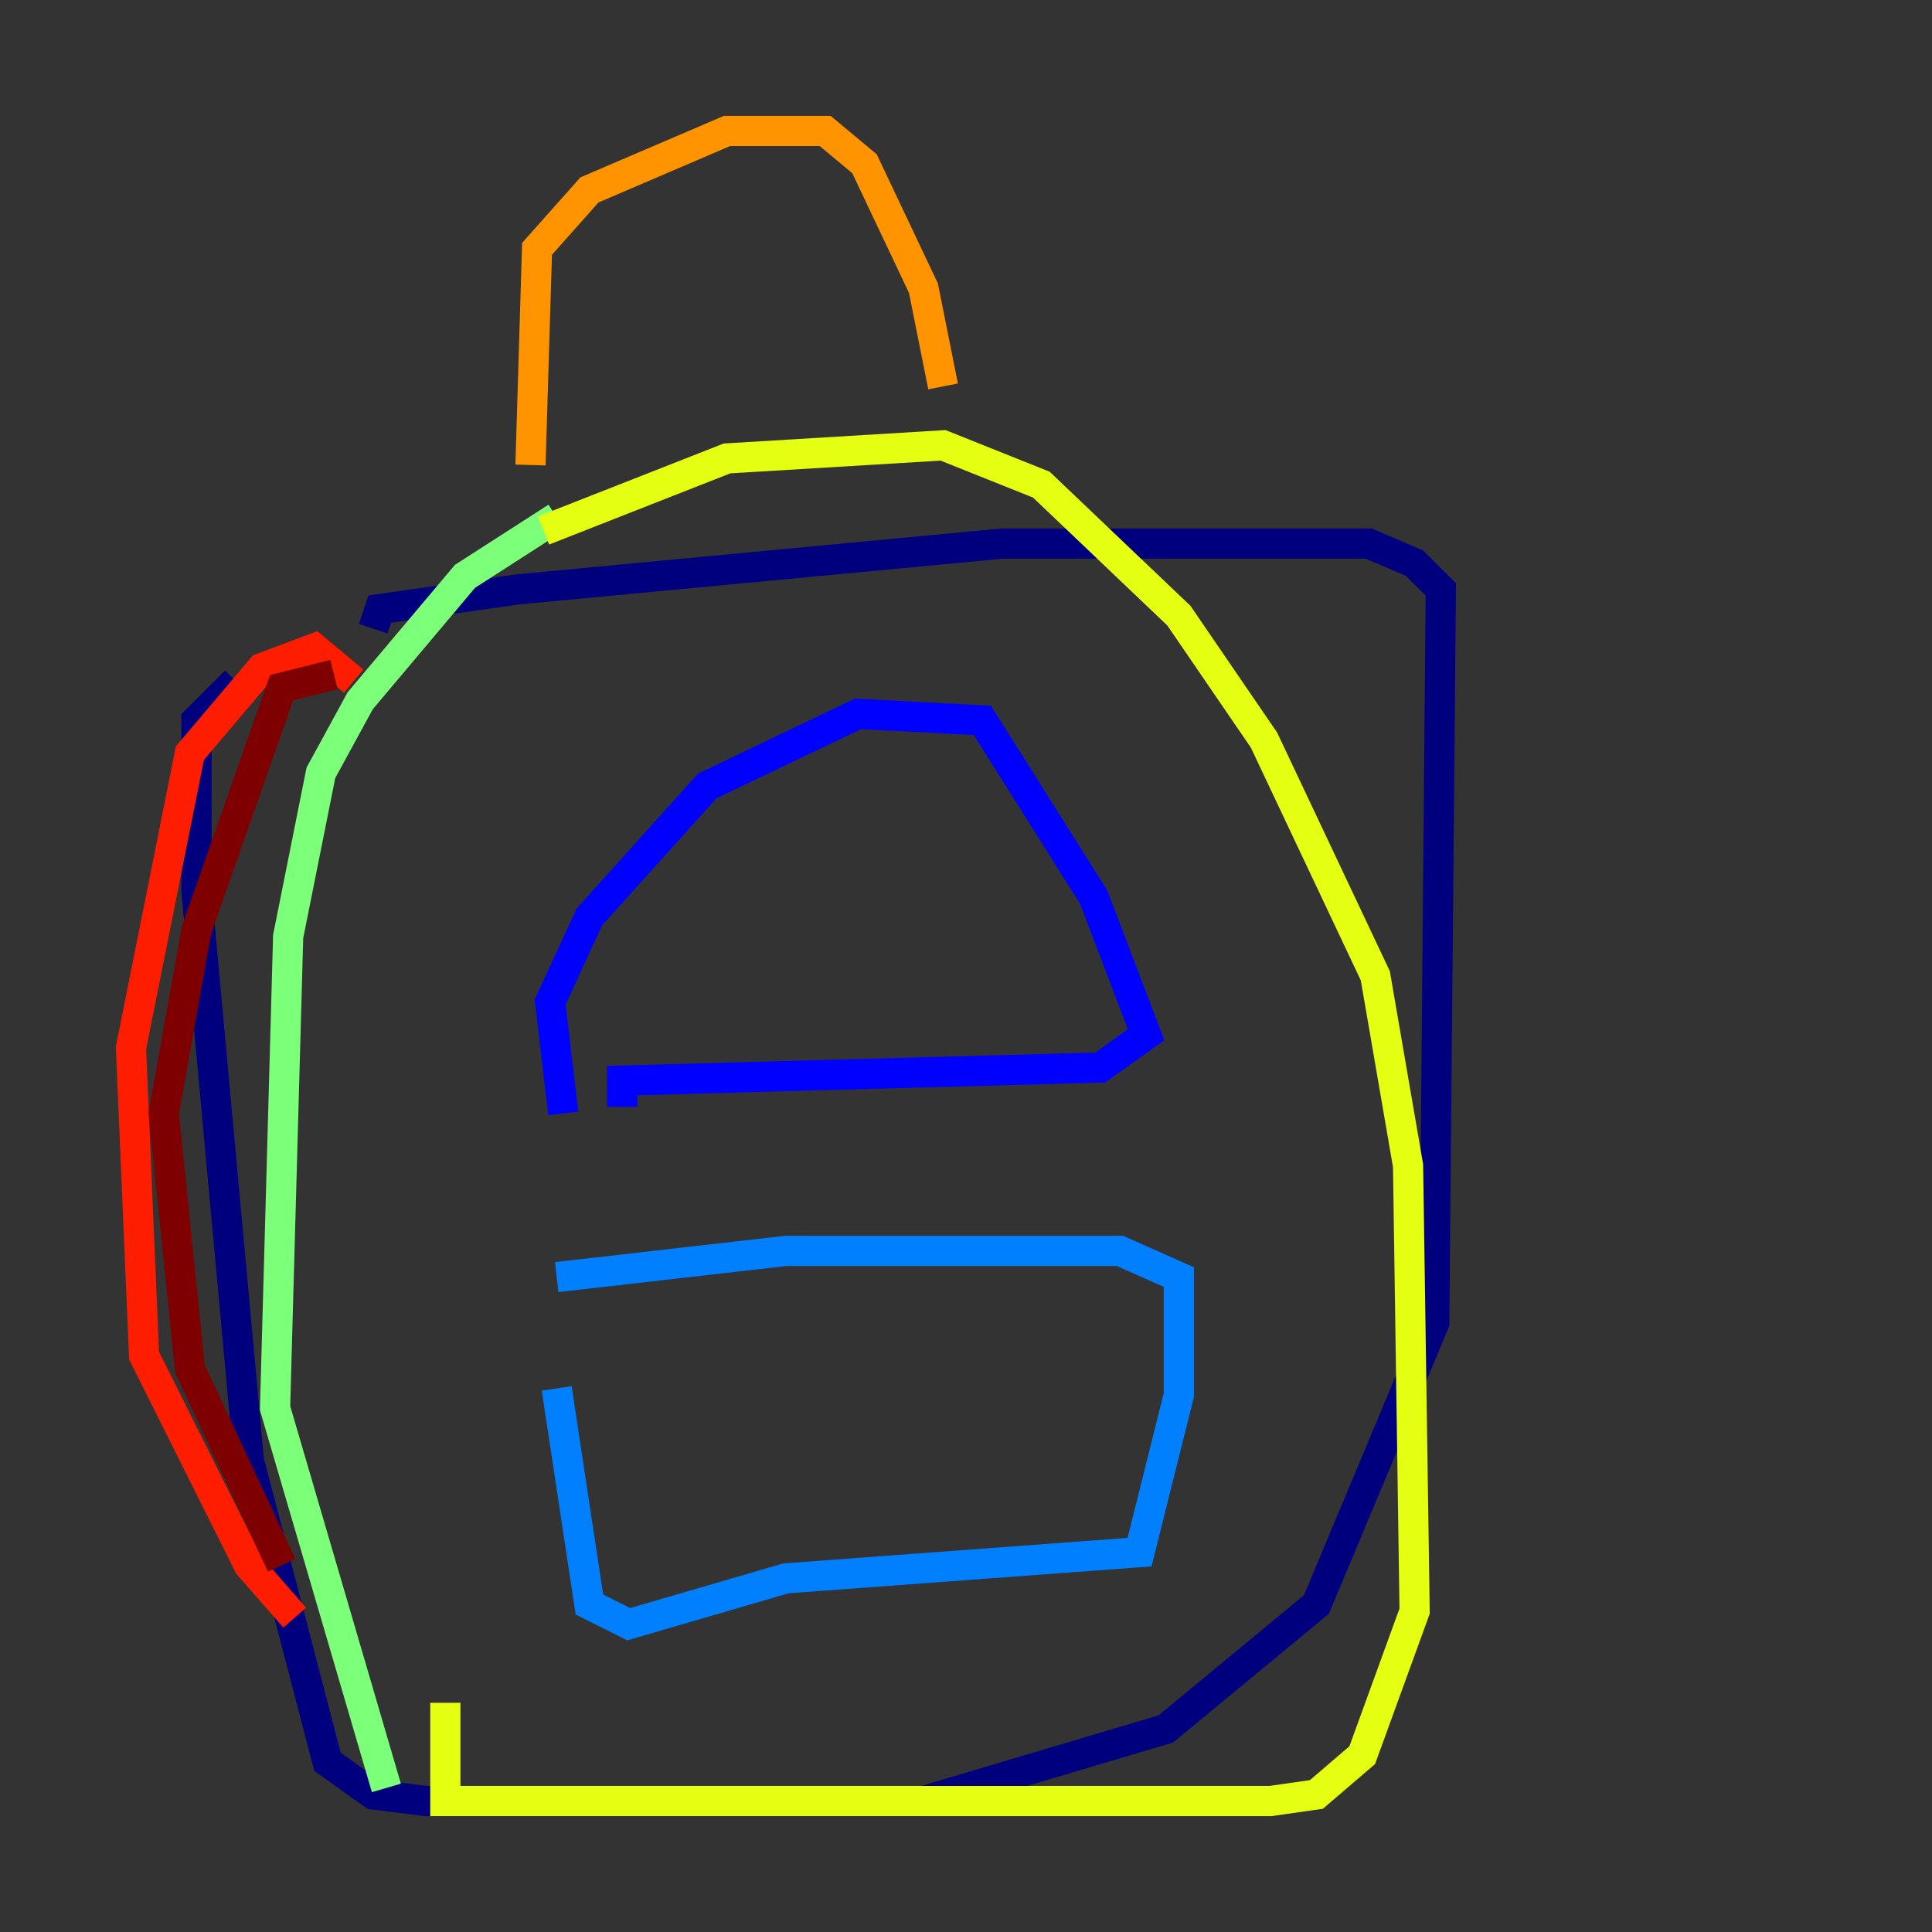 <?xml version="1.0" encoding="utf-8" ?>
<svg baseProfile="tiny" height="128" version="1.2" viewBox="0,0,128,128" width="128" xmlns="http://www.w3.org/2000/svg" xmlns:ev="http://www.w3.org/2001/xml-events" xmlns:xlink="http://www.w3.org/1999/xlink"><rect x="0" y="0" width="128" height="128" fill="#333333" stroke="none"/><defs /><polyline fill="none" points="15.62,45.125 13.017,47.729 13.017,59.01 16.488,96.759 21.695,116.719 24.732,118.888 28.203,119.322 61.18,119.322 77.234,114.549 87.214,106.305 95.024,87.647 95.458,39.051 93.722,37.315 90.685,36.014 66.386,36.014 34.278,39.051 25.166,40.352 24.732,41.654" stroke="#00007f" stroke-width="2" /><polyline fill="none" points="37.315,73.763 36.447,66.386 39.051,60.746 46.861,52.068 56.841,47.295 65.085,47.729 72.461,59.444 75.932,68.556 72.895,70.725 41.22,71.593 41.22,73.329" stroke="#0000ff" stroke-width="2" /><polyline fill="none" points="36.881,91.986 39.051,106.305 41.654,107.607 52.068,104.57 75.498,102.834 78.102,92.42 78.102,84.61 74.197,82.875 52.068,82.875 36.881,84.61" stroke="#0080ff" stroke-width="2" /><polyline fill="none" points="18.658,45.125 19.959,43.824" stroke="#15ffe1" stroke-width="2" /><polyline fill="none" points="36.881,34.278 30.807,38.183 23.864,46.427 21.261,51.2 19.091,62.047 18.224,93.288 25.6,118.454" stroke="#7cff79" stroke-width="2" /><polyline fill="none" points="36.014,35.146 48.163,30.373 62.481,29.505 68.99,32.108 78.102,40.786 83.742,49.031 91.119,64.651 93.288,77.234 93.722,106.739 90.251,116.285 87.214,118.888 84.176,119.322 29.505,119.322 29.505,112.814" stroke="#e4ff12" stroke-width="2" /><polyline fill="none" points="35.146,30.807 35.58,16.488 39.051,12.583 48.163,8.678 54.671,8.678 57.275,10.848 61.18,19.091 62.481,25.6" stroke="#ff9400" stroke-width="2" /><polyline fill="none" points="23.43,45.125 20.827,42.956 17.356,44.258 12.583,49.898 8.678,69.424 9.546,89.817 16.488,103.702 19.525,107.173" stroke="#ff1d00" stroke-width="2" /><polyline fill="none" points="22.129,44.691 18.658,45.559 13.017,61.614 10.848,73.763 12.583,90.685 18.658,103.702" stroke="#7f0000" stroke-width="2" /></svg>